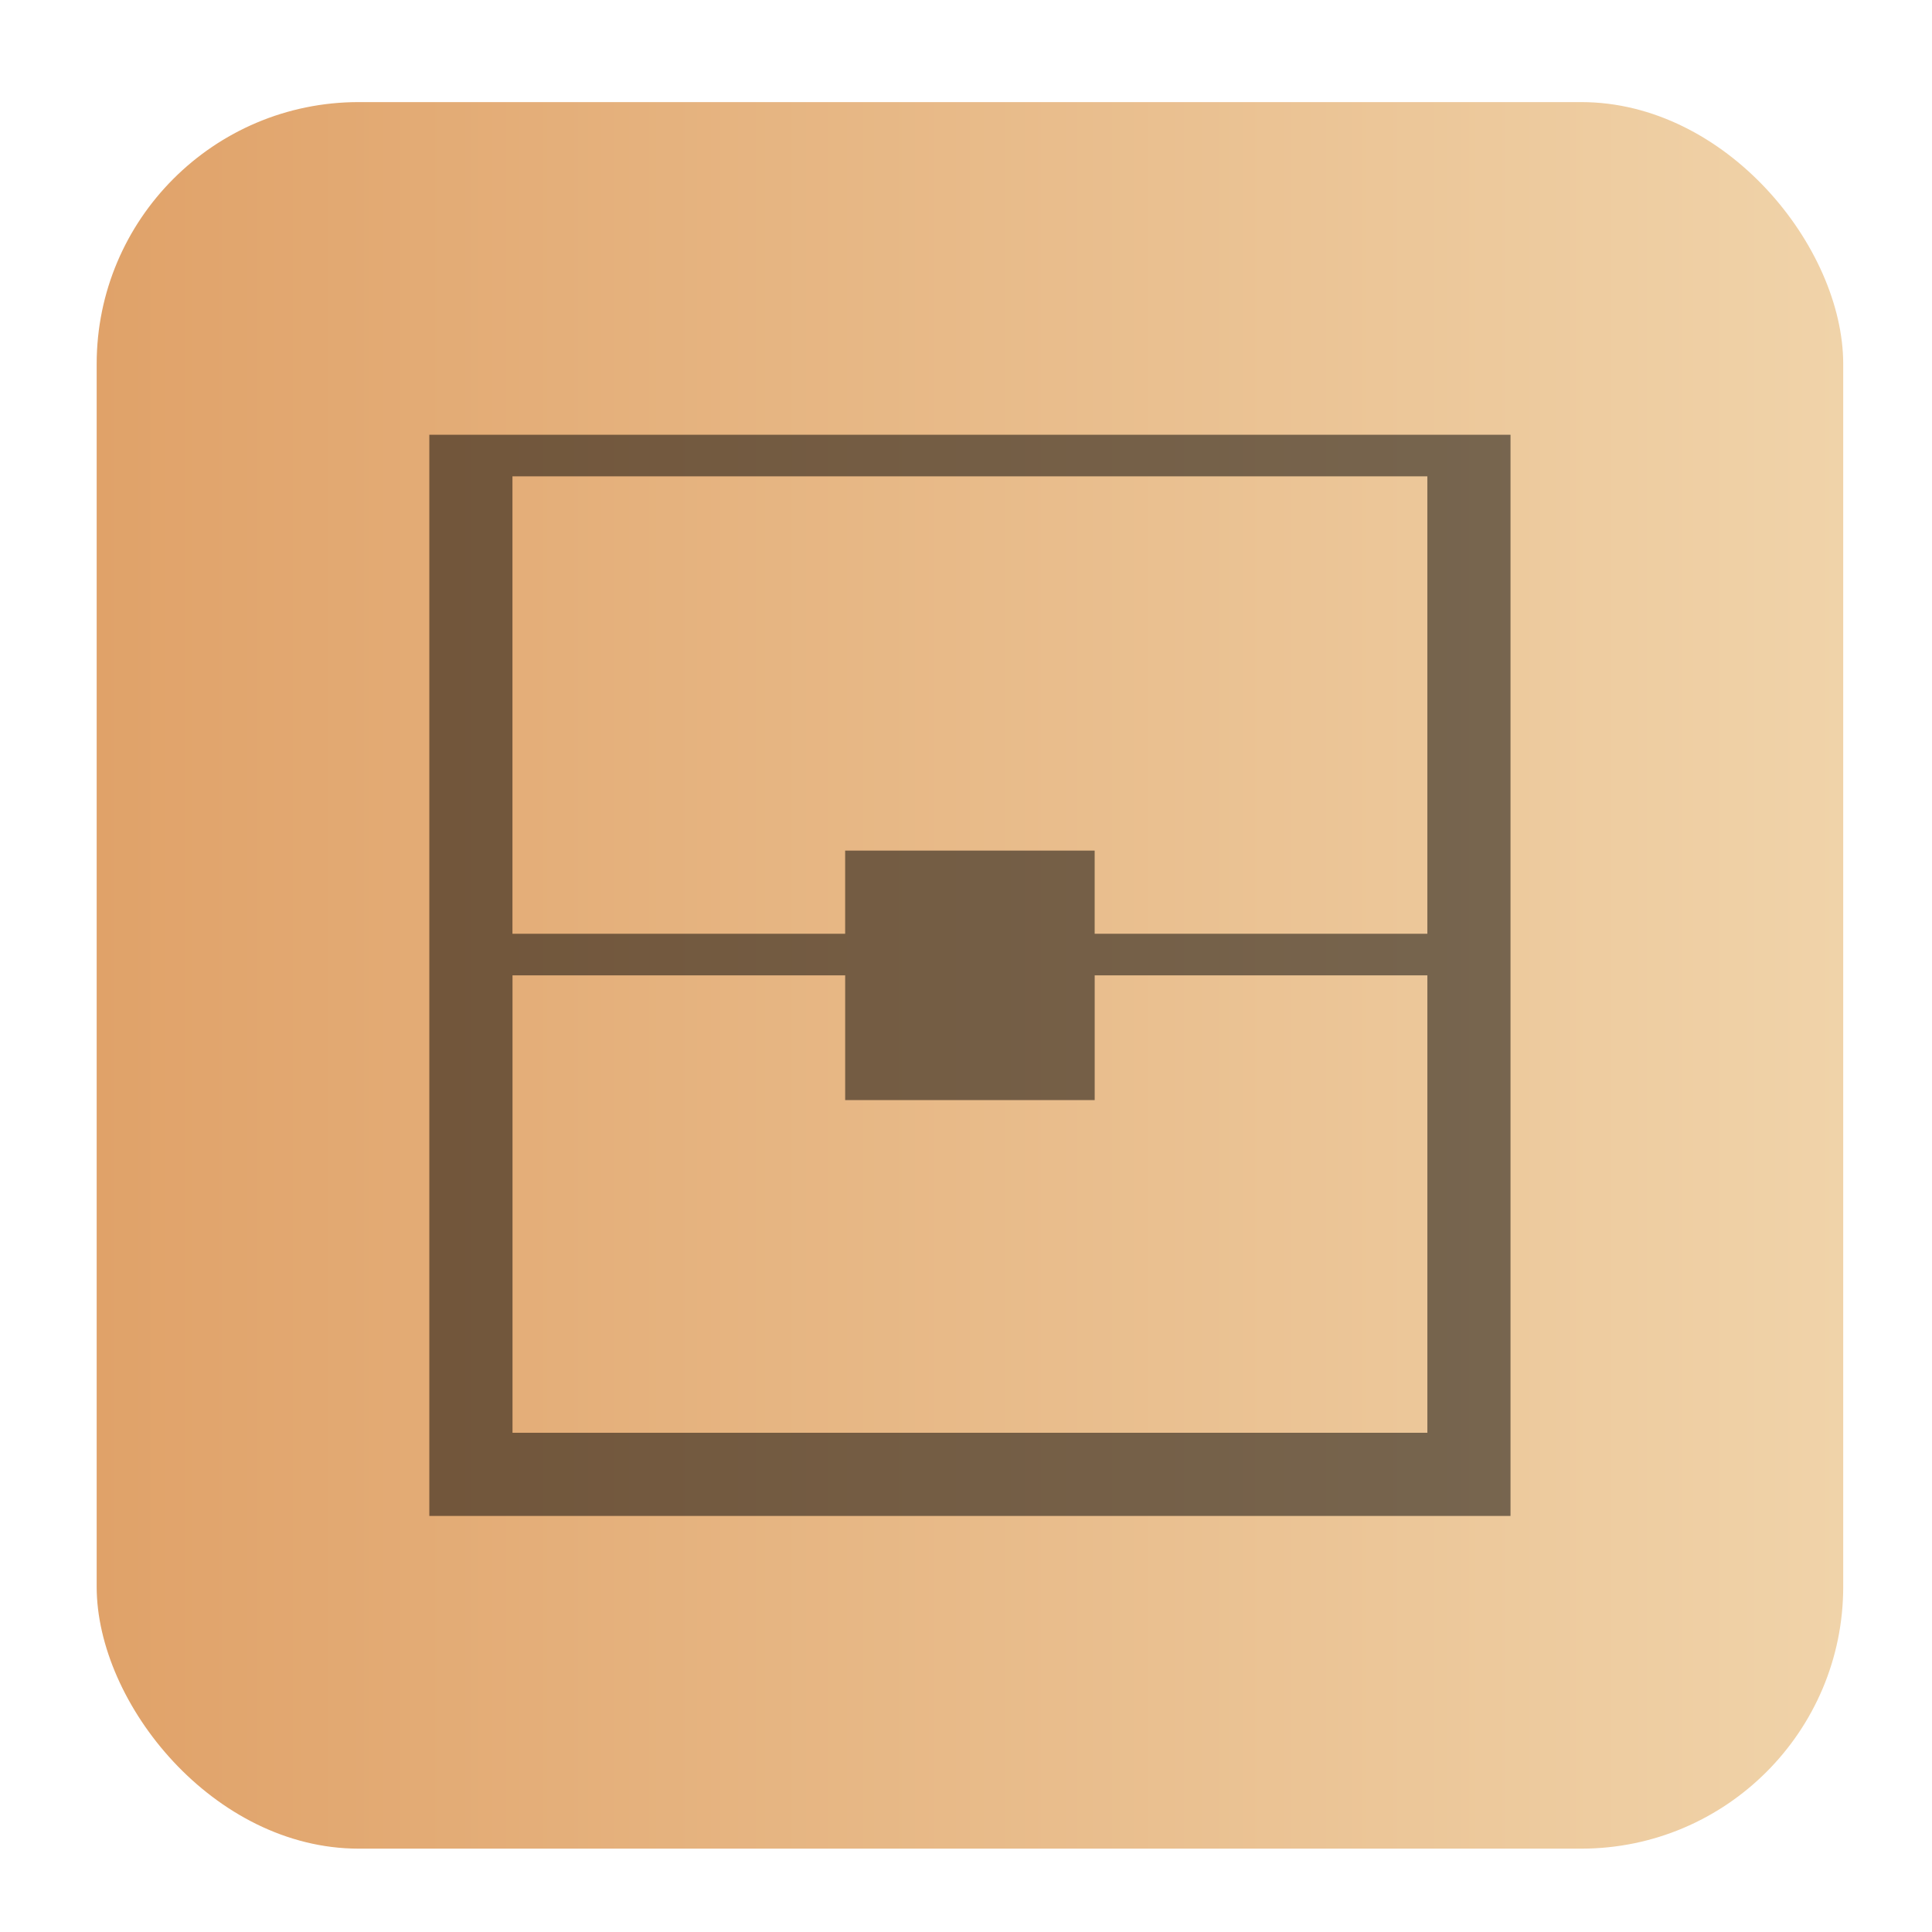 <?xml version="1.0" encoding="UTF-8" standalone="no"?>
<svg
   xmlns:dc="http://purl.org/dc/elements/1.1/"
   xmlns:cc="http://creativecommons.org/ns#"
   xmlns:rdf="http://www.w3.org/1999/02/22-rdf-syntax-ns#"
   xmlns:svg="http://www.w3.org/2000/svg"
   xmlns="http://www.w3.org/2000/svg"
   xmlns:xlink="http://www.w3.org/1999/xlink"
   xmlns:sodipodi="http://sodipodi.sourceforge.net/DTD/sodipodi-0.dtd"
   xmlns:inkscape="http://www.inkscape.org/namespaces/inkscape"
   width="256"
   viewBox="0 0 72.249 72.249"
   height="256"
   id="svg2"
   version="1.1"
   inkscape:version="0.91 r"
   sodipodi:docname="chrome-ehjonnoogdmhhidjcldckckmfkpcfefh-Default.svg"
   style="enable-background:new">
  <sodipodi:namedview
     pagecolor="#ffffff"
     bordercolor="#666666"
     borderopacity="1"
     objecttolerance="10"
     gridtolerance="10"
     guidetolerance="10"
     inkscape:pageopacity="0"
     inkscape:pageshadow="2"
     inkscape:window-width="1366"
     inkscape:window-height="744"
     id="namedview80"
     showgrid="false"
     inkscape:showpageshadow="false"
     inkscape:zoom="1.2042033"
     inkscape:cx="243.96944"
     inkscape:cy="155.85347"
     inkscape:window-x="0"
     inkscape:window-y="24"
     inkscape:window-maximized="1"
     inkscape:current-layer="svg2"
     showguides="false">
    <inkscape:grid
       type="xygrid"
       id="grid4393" />
    <sodipodi:guide
       position="11,37"
       orientation="26,0"
       id="guide4192" />
    <sodipodi:guide
       position="11,11"
       orientation="0,26"
       id="guide4194" />
    <sodipodi:guide
       position="37,11"
       orientation="-26,0"
       id="guide4196" />
    <sodipodi:guide
       position="37,37"
       orientation="0,-26"
       id="guide4198" />
  </sodipodi:namedview>
  <defs
     id="defs4">
    <linearGradient
       inkscape:collect="always"
       id="linearGradient4887">
      <stop
         style="stop-color:#e0a269;stop-opacity:1"
         offset="0"
         id="stop4889" />
      <stop
         style="stop-color:#f0d3a9;stop-opacity:1"
         offset="1"
         id="stop4891" />
    </linearGradient>
    <linearGradient
       gradientTransform="matrix(1.555,0,0,1.555,-1.051,-1562.722)"
       inkscape:collect="always"
       xlink:href="#linearGradient4887"
       id="linearGradient4047"
       x1="3"
       y1="1027.362"
       x2="45"
       y2="1027.362"
       gradientUnits="userSpaceOnUse" />
  </defs>
  <rect
     style="fill:url(#linearGradient4047);fill-opacity:1;stroke:none"
     id="rect5237"
     width="65.314"
     height="65.314"
     x="3.615"
     y="3.818"
     ry="9.797" />
  <path
     style="fill:#000000;fill-opacity:0.498;stroke:none"
     d="m 16.055,16.258 0,1.555 0,35.767 0,3.11 3.11,0 37.322,0 0,-3.11 0,-37.322 -1.555,0 -35.767,0 -3.11,0 z m 3.11,1.555 34.212,0 0,17.106 -12.441,0 0,-3.11 -9.331,0 0,3.11 -12.441,0 0,-17.106 z m 0,18.661 12.441,0 0,4.665 9.331,0 0,-4.665 12.441,0 0,17.106 -34.212,0 0,-17.106 z"
     id="rect4200"
     inkscape:connector-curvature="0" />
</svg>
